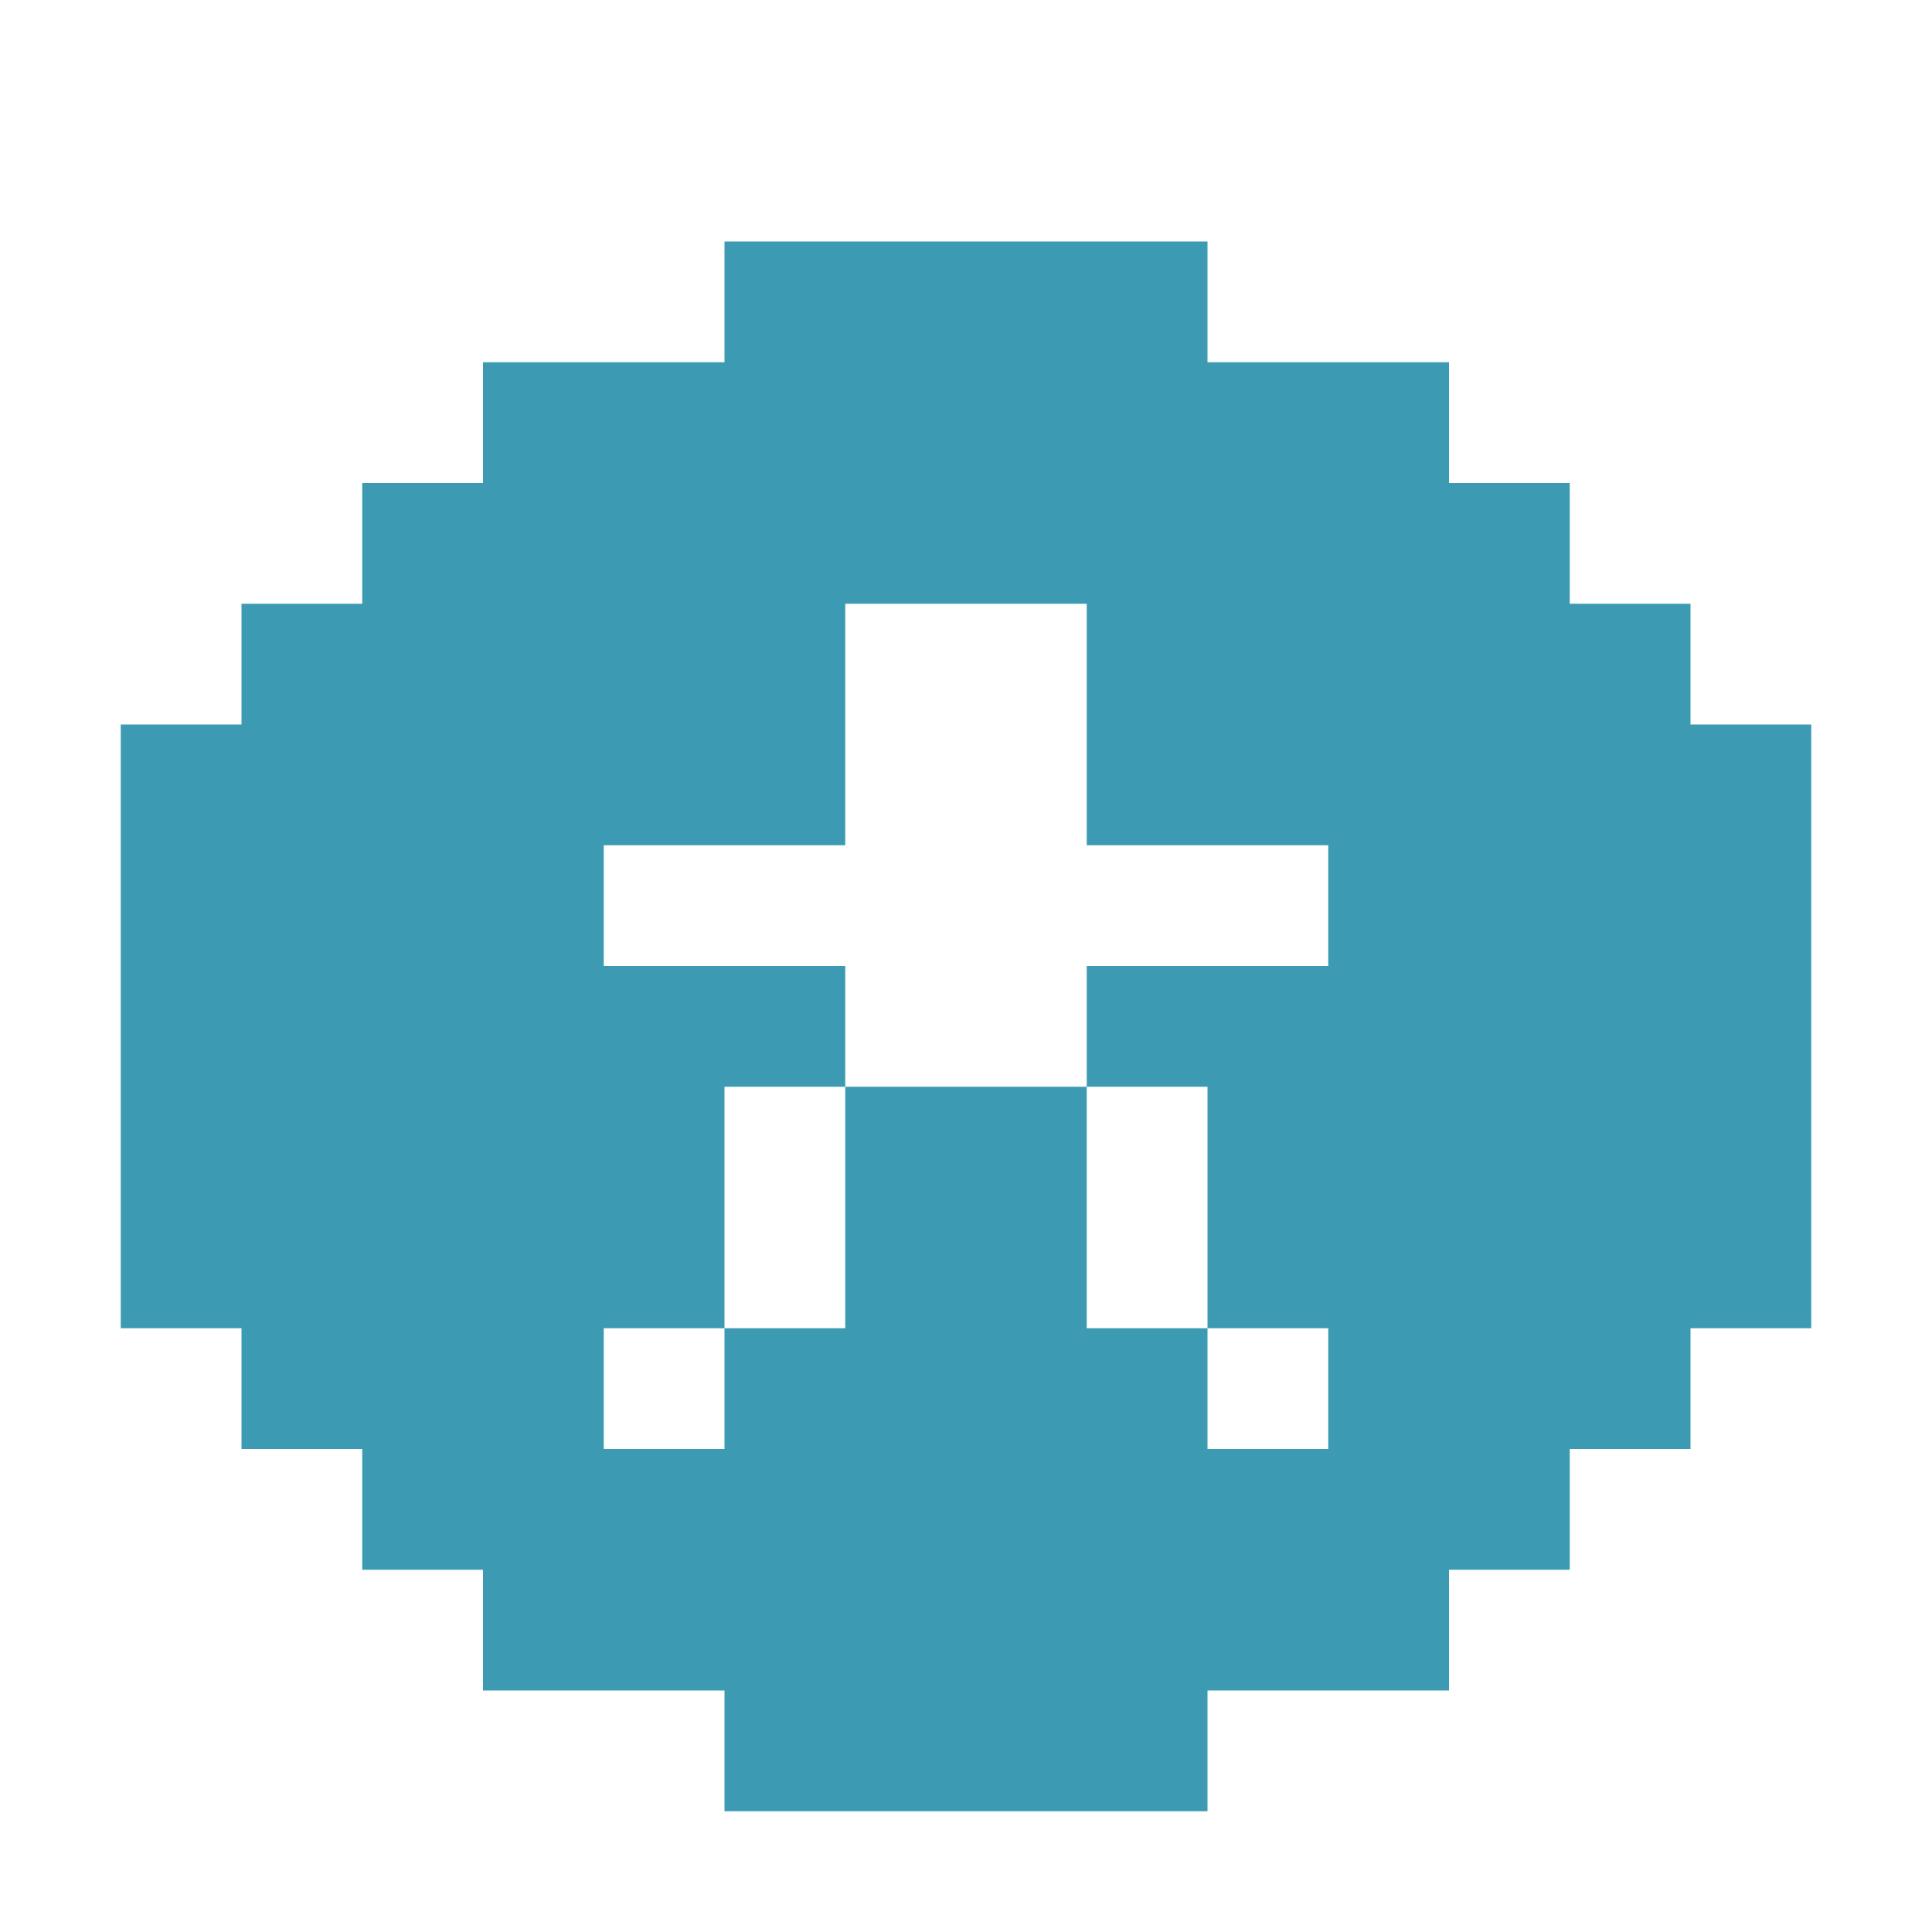 <?xml version="1.0" encoding="UTF-8" standalone="no"?>
<!-- Created with Inkscape (http://www.inkscape.org/) -->

<svg
   xmlns:dc="http://purl.org/dc/elements/1.1/"
   xmlns:cc="http://creativecommons.org/ns#"
   xmlns:rdf="http://www.w3.org/1999/02/22-rdf-syntax-ns#"
   xmlns:svg="http://www.w3.org/2000/svg"
   xmlns="http://www.w3.org/2000/svg"
   xmlns:sodipodi="http://sodipodi.sourceforge.net/DTD/sodipodi-0.dtd"
   xmlns:inkscape="http://www.inkscape.org/namespaces/inkscape"
   width="256"
   height="256"
   viewBox="0 0 256 256"
   id="svg2"
   version="1.1"
   inkscape:version="0.91 r13725"
   sodipodi:docname="preferences-desktop-accessibility.svg">
  <defs
     id="defs4" />
  <sodipodi:namedview
     id="base"
     pagecolor="#ffffff"
     bordercolor="#666666"
     borderopacity="1.0"
     inkscape:pageopacity="0.0"
     inkscape:pageshadow="2"
     inkscape:zoom="2.5964944"
     inkscape:cx="53.661234"
     inkscape:cy="124.01857"
     inkscape:document-units="px"
     inkscape:current-layer="layer1"
     showgrid="true"
     units="px"
     inkscape:window-width="1914"
     inkscape:window-height="1030"
     inkscape:window-x="0"
     inkscape:window-y="26"
     inkscape:window-maximized="1"
     inkscape:snap-bbox="true"
     inkscape:bbox-paths="true"
     inkscape:bbox-nodes="true"
     inkscape:snap-grids="true">
    <inkscape:grid
       type="xygrid"
       id="grid4136"
       spacingx="2"
       spacingy="2"
       empspacing="8"
       dotted="false"
       visible="true"
       enabled="true"
       snapvisiblegridlinesonly="true" />
  </sodipodi:namedview>
  <g
     inkscape:label="Capa 1"
     inkscape:groupmode="layer"
     id="layer1"
     transform="translate(0,-796.362)">
    <path
       style="fill:#3c9bb2;fill-opacity:1;stroke:none"
       d="M 96 32 L 96 48 L 80 48 L 64 48 L 64 64 L 48 64 L 48 80 L 32 80 L 32 96 L 16 96 L 16 112 L 16 128 L 16 144 L 16 160 L 16 176 L 32 176 L 32 192 L 48 192 L 48 208 L 64 208 L 64 224 L 80 224 L 96 224 L 96 240 L 112 240 L 128 240 L 144 240 L 160 240 L 160 224 L 176 224 L 192 224 L 192 208 L 208 208 L 208 192 L 224 192 L 224 176 L 240 176 L 240 160 L 240 144 L 240 128 L 240 112 L 240 96 L 224 96 L 224 80 L 208 80 L 208 64 L 192 64 L 192 48 L 176 48 L 160 48 L 160 32 L 144 32 L 128 32 L 112 32 L 96 32 z M 112 80 L 128 80 L 144 80 L 144 96 L 144 112 L 160 112 L 176 112 L 176 128 L 160 128 L 144 128 L 144 144 L 160 144 L 160 160 L 160 176 L 176 176 L 176 192 L 160 192 L 160 176 L 144 176 L 144 160 L 144 144 L 128 144 L 112 144 L 112 160 L 112 176 L 96 176 L 96 192 L 80 192 L 80 176 L 96 176 L 96 160 L 96 144 L 112 144 L 112 128 L 96 128 L 80 128 L 80 112 L 96 112 L 112 112 L 112 96 L 112 80 z "
       transform="translate(0,796.362)"
       id="rect3058-1-98-3-5-716-9" />
  </g>
  <g
     inkscape:groupmode="layer"
     id="layer2"
     inkscape:label="Capa 2" />
</svg>
